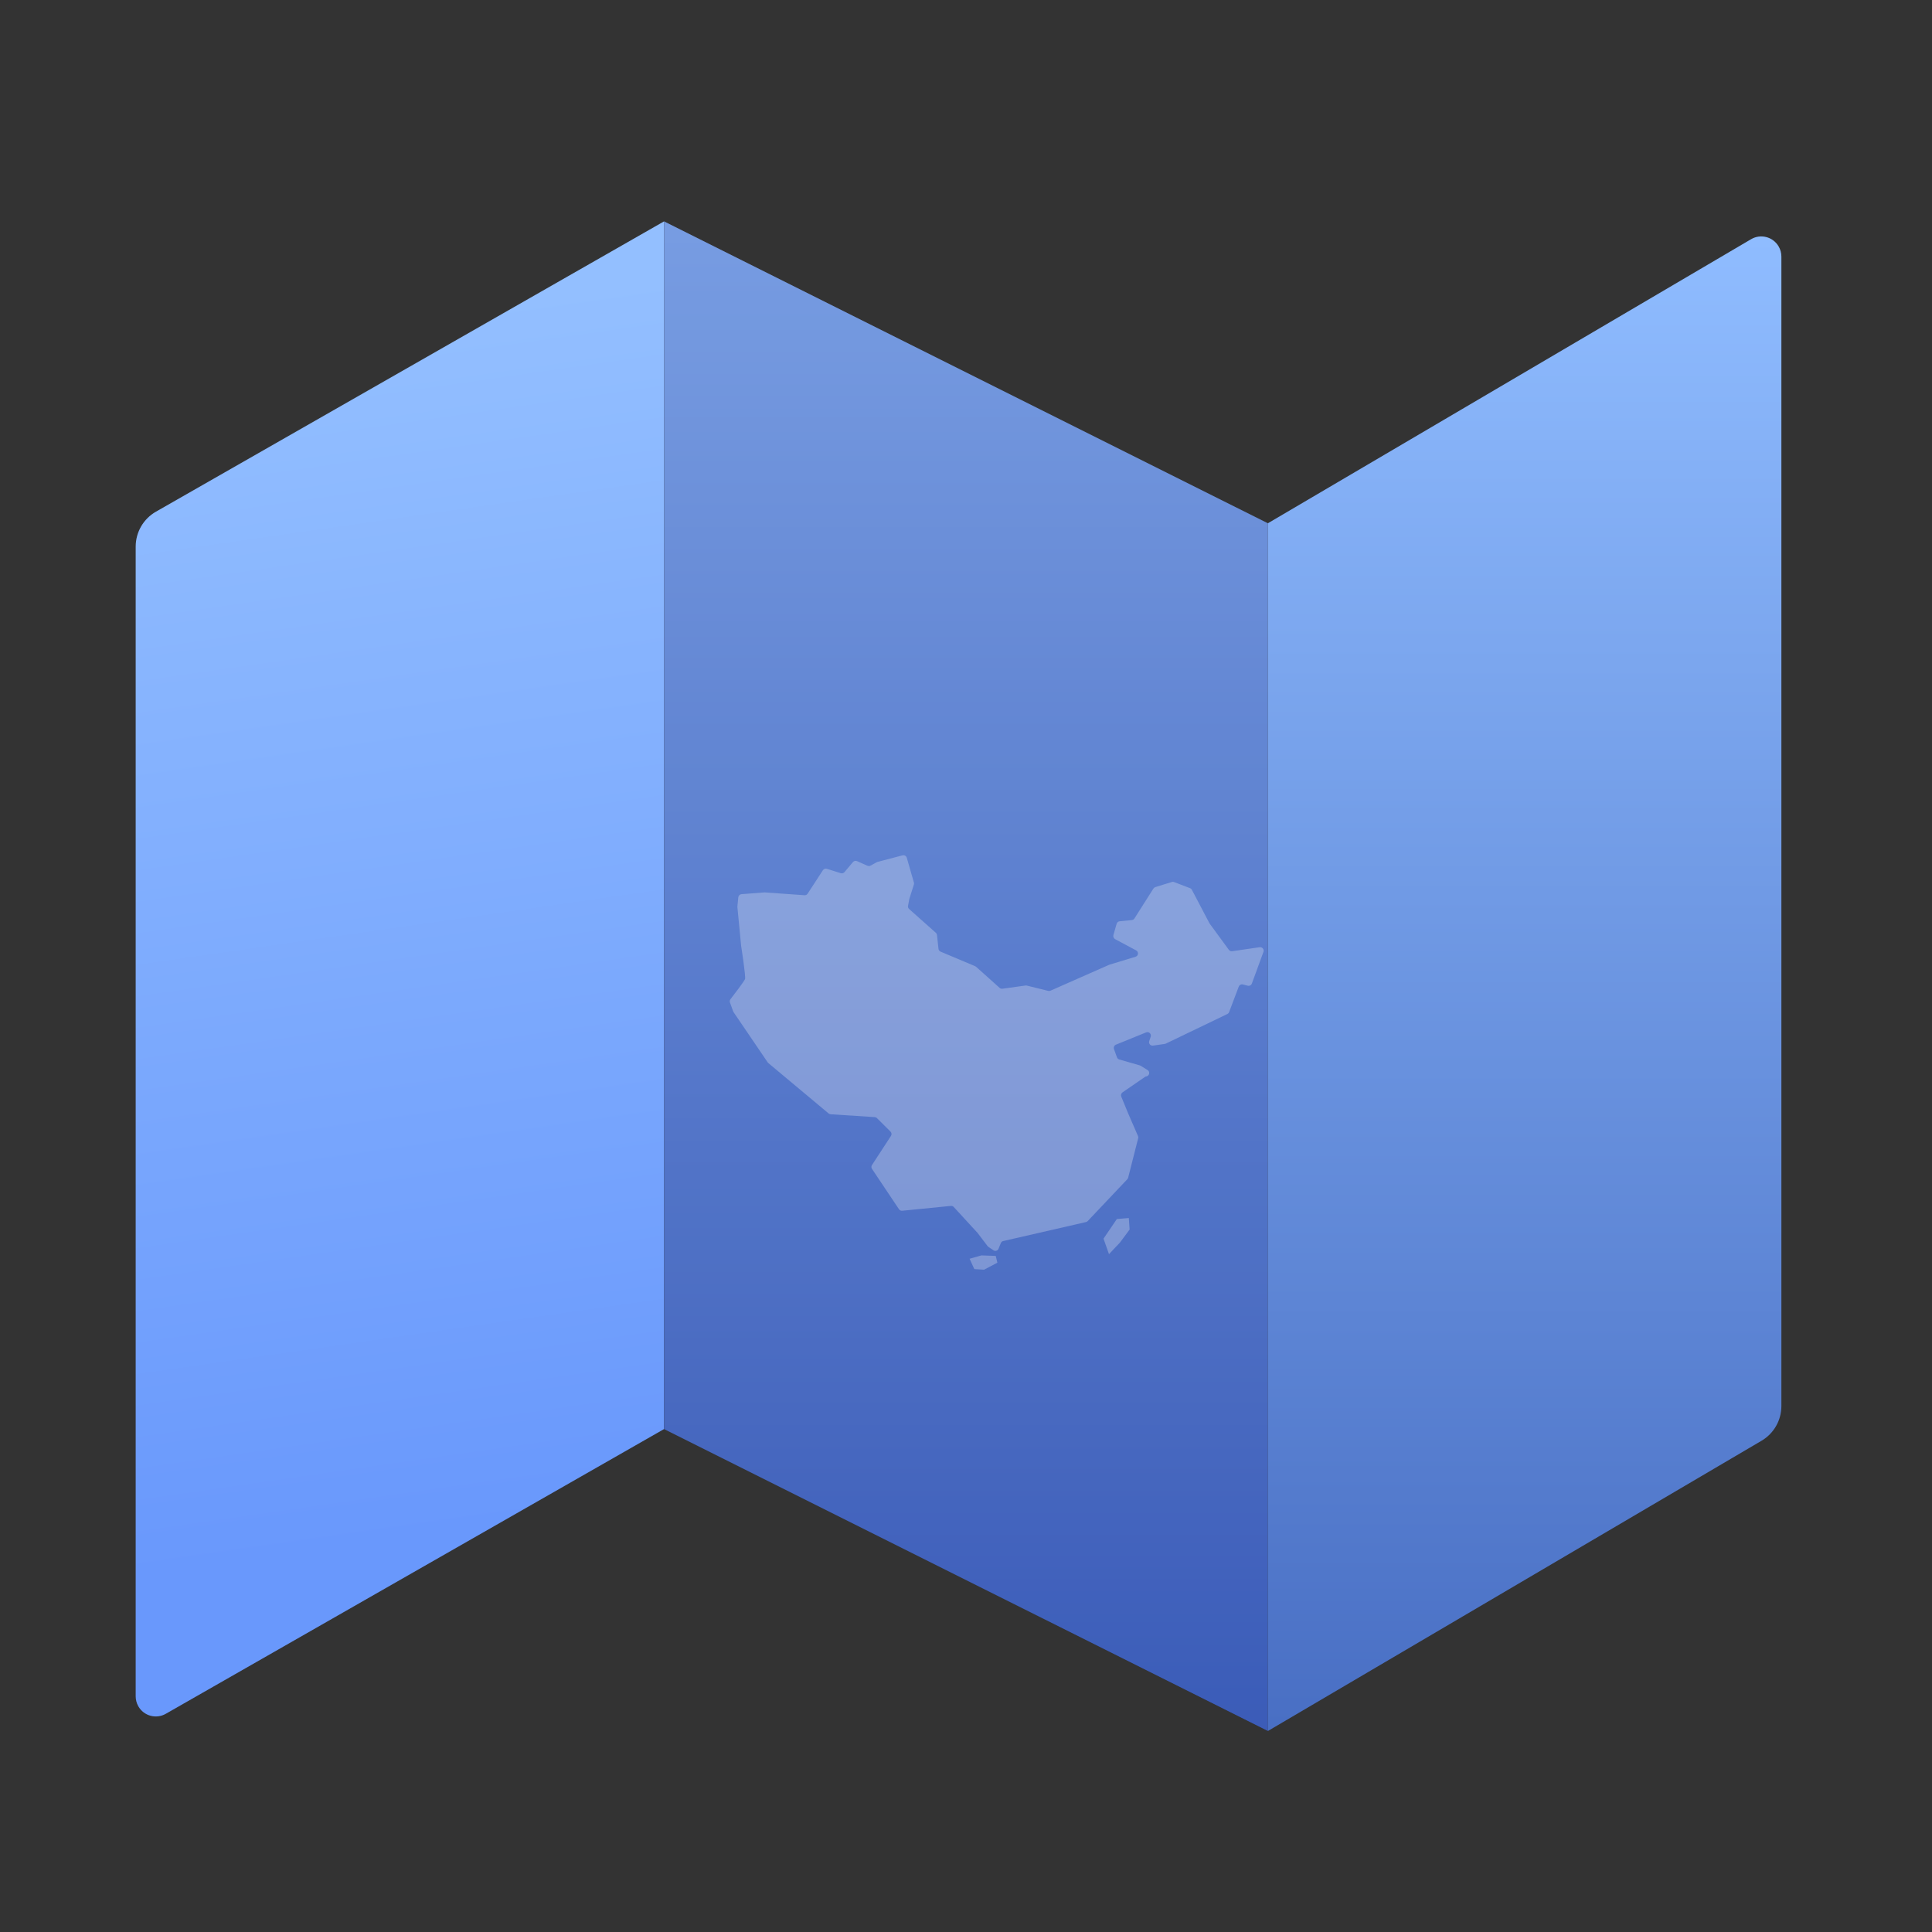 <?xml version="1.0" encoding="UTF-8"?>
<svg width="48px" height="48px" viewBox="0 0 48 48" version="1.1" xmlns="http://www.w3.org/2000/svg" xmlns:xlink="http://www.w3.org/1999/xlink">
    <rect x="0" y="0" width="48" height="48" fill="#333333" stroke="none"/>
    <title>icon/已选/地图</title>
    <defs>
        <linearGradient x1="52.064%" y1="88.211%" x2="47.894%" y2="5.99%" id="linearGradient-1">
            <stop stop-color="#6998FC" offset="0%"></stop>
            <stop stop-color="#93BFFF" offset="100%"></stop>
        </linearGradient>
        <linearGradient x1="50%" y1="0%" x2="50%" y2="100%" id="linearGradient-2">
            <stop stop-color="#7097E0" offset="0%"></stop>
            <stop stop-color="#3153B4" offset="100%"></stop>
        </linearGradient>
        <linearGradient x1="50%" y1="0%" x2="50%" y2="100%" id="linearGradient-3">
            <stop stop-color="#8FBCFF" offset="0%"></stop>
            <stop stop-color="#496FC4" offset="100%"></stop>
        </linearGradient>
    </defs>
    <g id="icon/已选/地图" stroke="none" stroke-width="1" fill="none" fill-rule="evenodd">
        <g id="编组">
            <rect id="矩形" fill="#D8D8D8" opacity="0" x="0" y="0" width="48" height="48"></rect>
            <g id="map" transform="translate(3.371, 5.5)">
                <path d="M0.504,7.212 L13.127,0 L13.127,0 L13.127,30.005 L0.748,37.079 C0.508,37.216 0.203,37.133 0.066,36.893 C0.023,36.817 -4.15268027e-15,36.732 0,36.645 L0,8.08 C1.78094051e-16,7.721 0.192,7.39 0.504,7.212 Z" id="路径-2" fill="url(#linearGradient-1)"></path>
                <polygon id="路径-3" fill="url(#linearGradient-2)" points="13.127 0 28.13 7.501 28.13 37.506 13.127 30.005"></polygon>
                <g id="编组" transform="translate(20.629, 20.642) rotate(16) translate(-20.629, -20.642) translate(14.129, 15.142)" fill="#FFFFFF" fill-rule="nonzero" opacity="0.267">
                    <path d="M12.795,0.981 L12.165,1.265 C12.136,1.278 12.102,1.274 12.077,1.255 L11.444,0.764 C11.441,0.761 11.437,0.758 11.434,0.756 L10.782,0.074 C10.768,0.059 10.748,0.049 10.728,0.048 L10.304,0.011 C10.286,0.009 10.266,0.013 10.25,0.025 L9.891,0.26 C9.874,0.272 9.861,0.289 9.855,0.308 L9.607,1.152 C9.599,1.178 9.581,1.198 9.556,1.208 L9.272,1.321 C9.239,1.334 9.218,1.366 9.218,1.402 L9.218,1.693 C9.218,1.733 9.246,1.769 9.285,1.778 L9.866,1.903 C9.941,1.918 9.96,2.017 9.895,2.059 L9.33,2.425 C9.327,2.427 9.324,2.429 9.321,2.431 L8.096,3.452 C8.082,3.464 8.063,3.47 8.045,3.472 L7.498,3.492 C7.486,3.492 7.476,3.495 7.466,3.499 L6.935,3.734 C6.912,3.744 6.885,3.744 6.863,3.733 L6.157,3.391 C6.148,3.387 6.14,3.384 6.13,3.383 L5.204,3.272 C5.172,3.268 5.146,3.248 5.135,3.219 L5.004,2.899 C4.996,2.879 4.981,2.863 4.961,2.854 L4.162,2.47 C4.134,2.457 4.116,2.431 4.113,2.401 L4.097,2.228 C4.097,2.226 4.097,2.221 4.097,2.218 L4.107,1.852 C4.107,1.835 4.103,1.819 4.094,1.805 L3.754,1.261 C3.729,1.222 3.678,1.209 3.638,1.232 L3.084,1.561 C3.078,1.565 3.072,1.57 3.066,1.574 L2.943,1.697 C2.924,1.716 2.897,1.725 2.87,1.722 L2.588,1.683 C2.551,1.677 2.514,1.699 2.498,1.733 L2.364,2.032 C2.35,2.063 2.318,2.083 2.284,2.082 L1.921,2.073 C1.882,2.072 1.847,2.098 1.836,2.134 L1.632,2.798 C1.624,2.828 1.598,2.851 1.568,2.857 L0.6,3.061 C0.596,3.062 0.591,3.062 0.587,3.065 L0.056,3.263 C0.017,3.278 -0.006,3.318 0.001,3.36 L0.042,3.582 C0.043,3.588 0.044,3.594 0.046,3.598 L0.398,4.491 C0.398,4.492 0.399,4.494 0.399,4.495 C0.419,4.538 0.726,5.201 0.722,5.267 C0.718,5.323 0.566,5.715 0.512,5.847 C0.501,5.875 0.505,5.906 0.522,5.929 L0.66,6.119 C0.665,6.124 0.669,6.13 0.675,6.135 L1.832,7.099 C1.837,7.105 1.845,7.108 1.852,7.112 L3.638,7.903 C3.655,7.91 3.674,7.912 3.691,7.909 L4.763,7.675 C4.783,7.671 4.805,7.673 4.823,7.683 L5.241,7.913 C5.277,7.933 5.294,7.975 5.281,8.014 L5.027,8.839 C5.017,8.872 5.027,8.908 5.054,8.93 L5.975,9.709 C5.999,9.729 6.032,9.735 6.062,9.723 L7.192,9.274 C7.216,9.264 7.245,9.267 7.268,9.281 L8.005,9.731 C8.007,9.732 8.009,9.733 8.012,9.735 L8.342,9.982 C8.349,9.988 8.358,9.992 8.366,9.995 L8.511,10.042 C8.563,10.059 8.618,10.025 8.623,9.97 L8.639,9.82 C8.642,9.792 8.658,9.766 8.684,9.754 L10.53,8.734 C10.544,8.726 10.557,8.714 10.564,8.698 L11.222,7.429 C11.229,7.416 11.232,7.402 11.232,7.388 L11.201,6.374 C11.201,6.356 11.194,6.337 11.181,6.323 L10.791,5.85 L10.511,5.496 C10.487,5.464 10.487,5.42 10.512,5.388 L10.942,4.866 C10.95,4.855 10.96,4.848 10.972,4.843 L10.972,4.843 C11.044,4.808 11.035,4.703 10.957,4.682 L10.761,4.627 C10.754,4.626 10.746,4.624 10.738,4.624 L10.211,4.624 C10.184,4.624 10.158,4.611 10.142,4.59 L10.013,4.412 C9.986,4.375 9.993,4.321 10.029,4.293 L10.666,3.793 C10.723,3.747 10.808,3.792 10.805,3.865 L10.8,3.978 C10.797,4.043 10.861,4.087 10.92,4.062 L11.19,3.941 C11.199,3.937 11.206,3.932 11.212,3.927 L12.481,2.797 C12.496,2.783 12.508,2.762 12.509,2.739 L12.565,2.065 C12.568,2.022 12.604,1.987 12.647,1.986 L12.775,1.982 C12.819,1.98 12.854,1.946 12.857,1.901 L12.917,1.067 C12.921,1.001 12.854,0.954 12.795,0.981 L12.795,0.981 Z M11.245,8.451 L11.061,9.011 L11.298,9.344 L11.481,8.99 L11.622,8.614 L11.524,8.345 L11.245,8.451 L11.245,8.451 Z M8.259,10.247 L8,10.408 L8.184,10.623 L8.421,10.57 L8.691,10.312 L8.605,10.161 L8.259,10.247 L8.259,10.247 Z" id="形状"></path>
                </g>
                <polygon id="路径-3" fill="#FFFFFF" opacity="0.052" points="13.127 0 28.13 7.501 28.13 37.506 13.127 30.005"></polygon>
                <path d="M28.13,7.5 L40.134,0.443 C40.372,0.303 40.678,0.383 40.818,0.621 C40.863,0.697 40.887,0.785 40.887,0.874 L40.887,29.433 C40.887,29.788 40.699,30.116 40.394,30.295 L28.13,37.506 L28.13,37.506 L28.13,7.5 Z" id="路径-4" fill="url(#linearGradient-3)"></path>
            </g>
        </g>
    </g>
</svg>